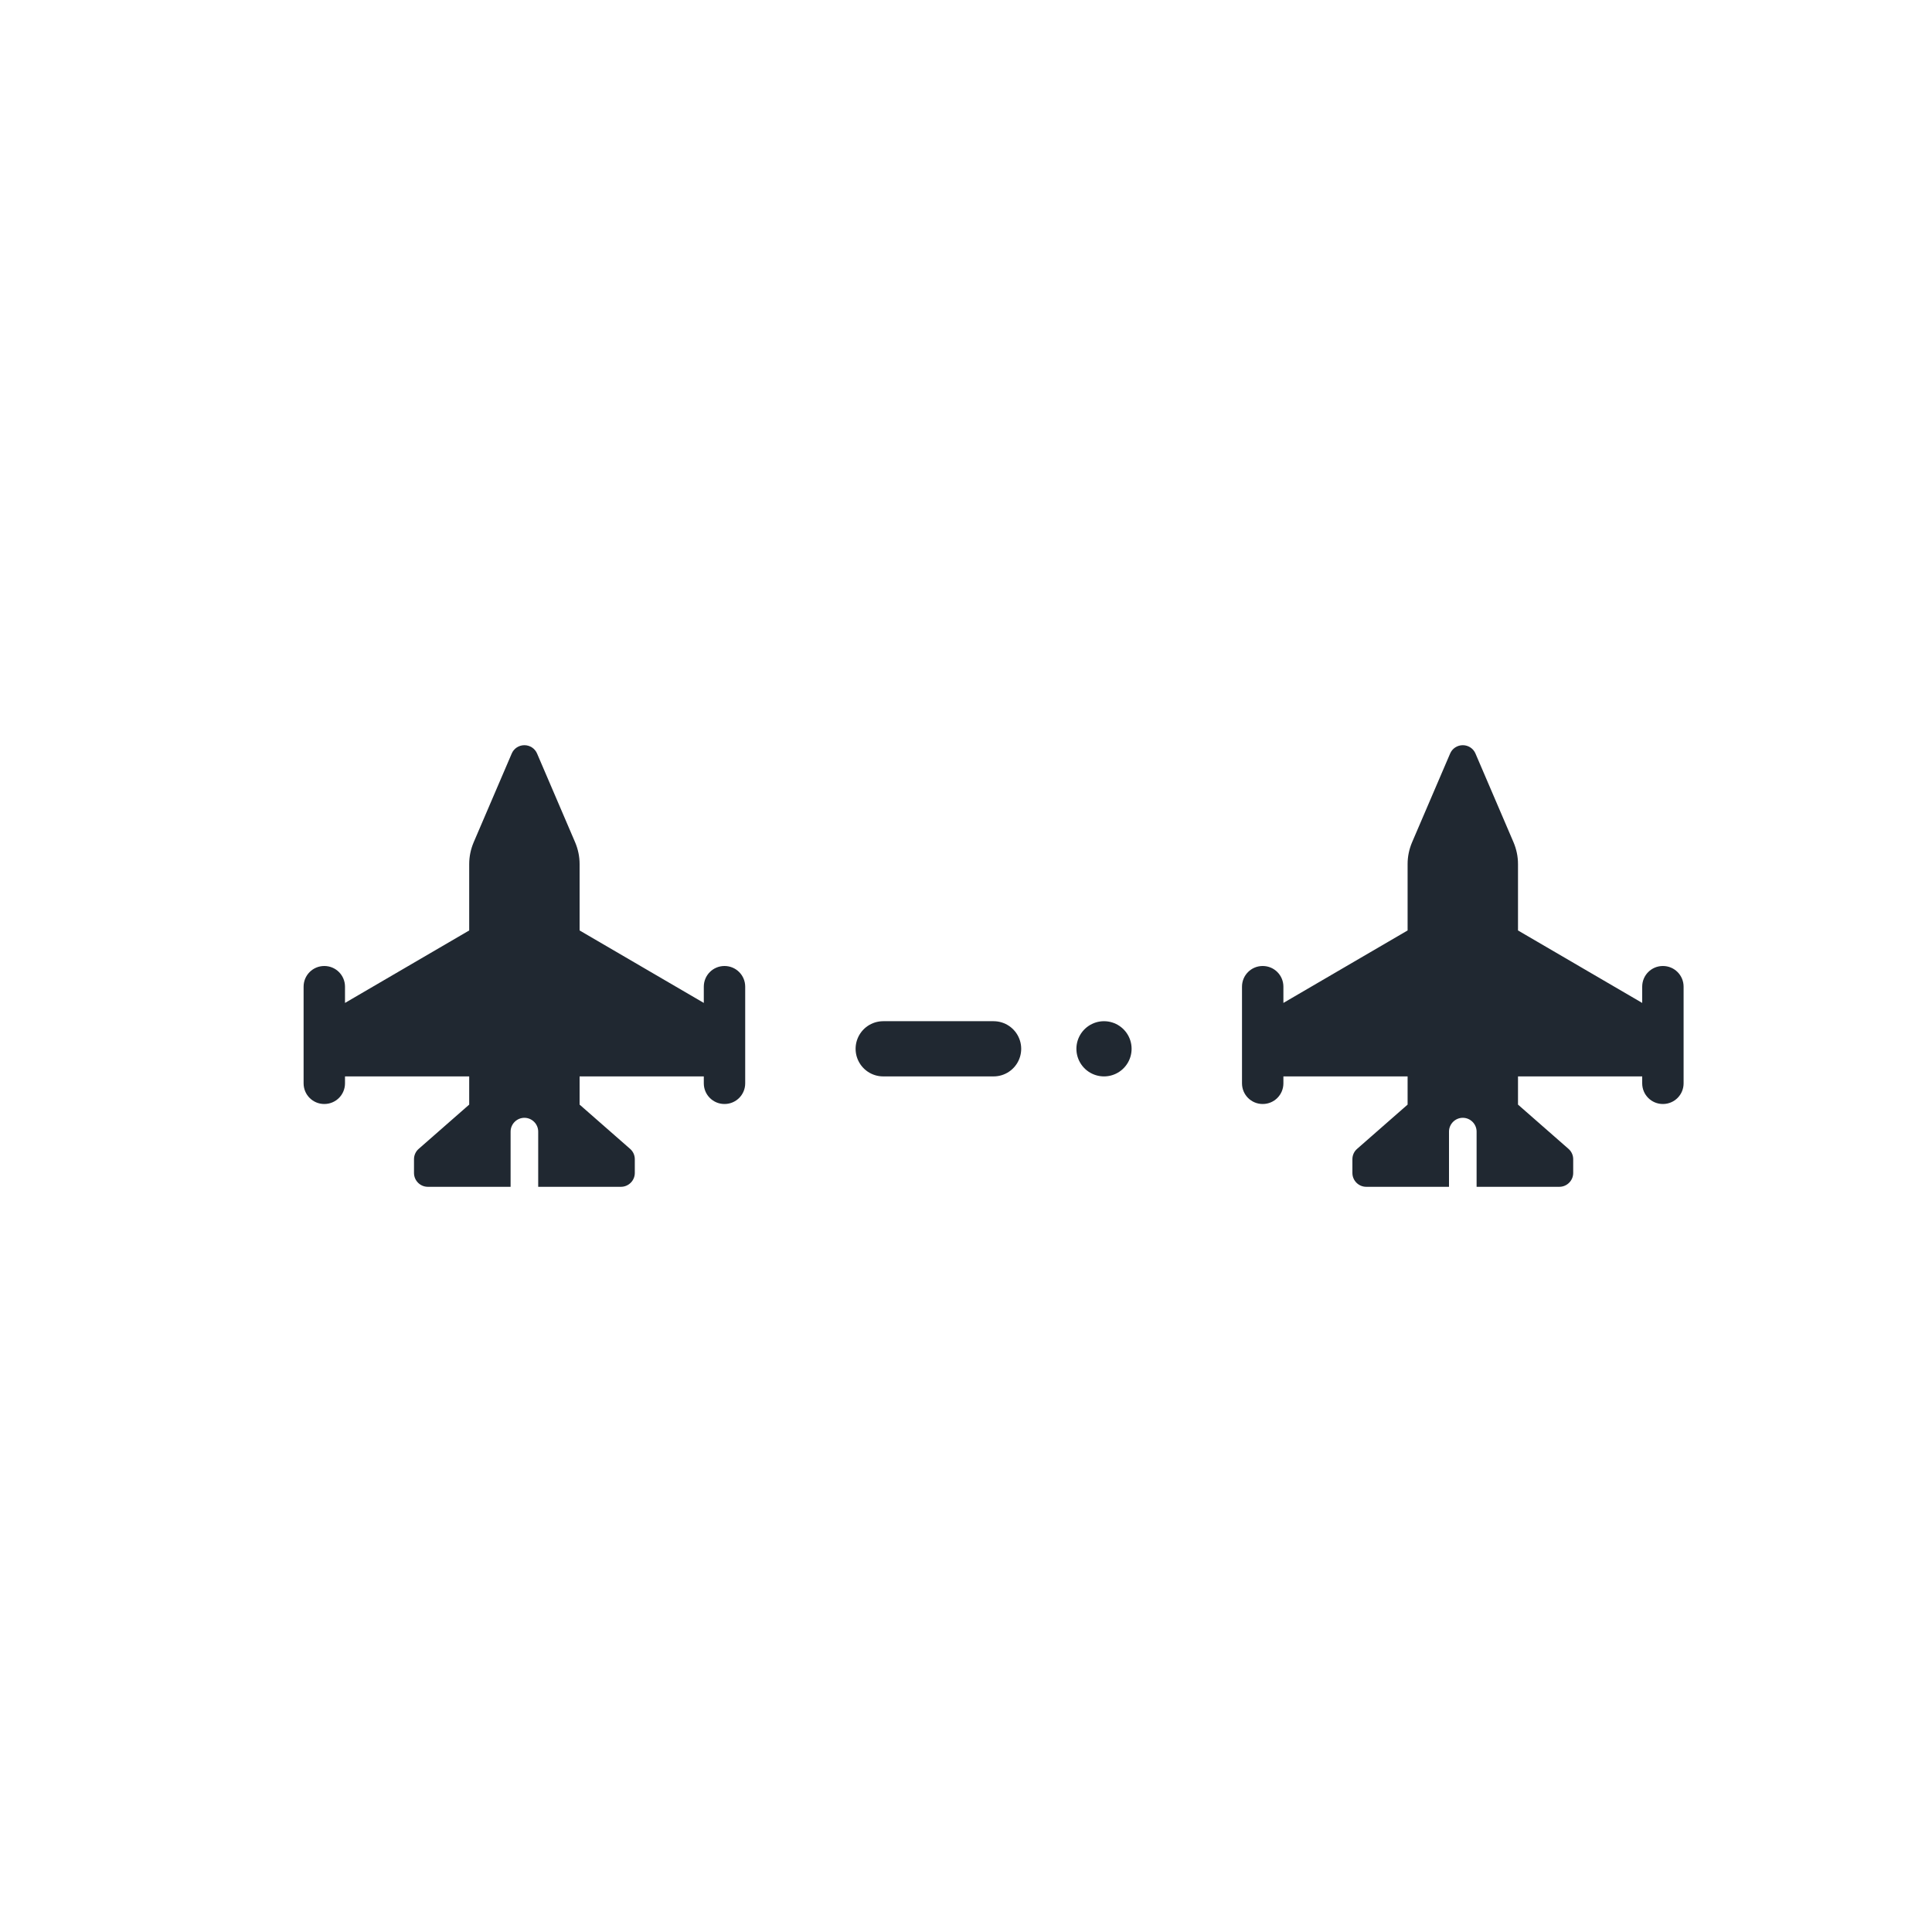 <svg width="35" height="35" viewBox="0 0 35 35" fill="none" xmlns="http://www.w3.org/2000/svg">
<path d="M26.73 13.652C26.691 13.559 26.6 13.5 26.5 13.5C26.4 13.5 26.309 13.559 26.27 13.652L25.581 15.259C25.528 15.384 25.5 15.517 25.5 15.653V16.856L23.25 18.169V17.875C23.25 17.667 23.083 17.5 22.875 17.5C22.667 17.5 22.5 17.667 22.5 17.875V18.75V19.25V19.625C22.5 19.833 22.667 20 22.875 20C23.083 20 23.25 19.833 23.25 19.625V19.5H25.5V20.011L24.586 20.812C24.531 20.859 24.5 20.928 24.5 21V21.25C24.5 21.387 24.613 21.5 24.75 21.5H26.25V20.5C26.25 20.363 26.363 20.25 26.5 20.25C26.637 20.25 26.75 20.363 26.75 20.5V21.5H28.25C28.387 21.5 28.5 21.387 28.5 21.25V21C28.5 20.928 28.469 20.859 28.414 20.812L27.5 20.011V19.5H29.75V19.625C29.75 19.833 29.917 20 30.125 20C30.333 20 30.5 19.833 30.5 19.625V19.25V18.75V17.875C30.5 17.667 30.333 17.5 30.125 17.5C29.917 17.5 29.75 17.667 29.75 17.875V18.169L27.5 16.856V15.653C27.5 15.517 27.472 15.384 27.419 15.259L26.73 13.652Z" fill="#202831"/>
<path d="M9.73 13.652C9.691 13.559 9.6 13.5 9.5 13.5C9.4 13.5 9.309 13.559 9.27 13.652L8.581 15.259C8.528 15.384 8.5 15.517 8.5 15.653V16.856L6.25 18.169V17.875C6.25 17.667 6.083 17.5 5.875 17.5C5.667 17.5 5.5 17.667 5.5 17.875V18.75V19.25V19.625C5.5 19.833 5.667 20 5.875 20C6.083 20 6.25 19.833 6.25 19.625V19.5H8.5V20.011L7.586 20.812C7.531 20.859 7.5 20.928 7.5 21V21.25C7.5 21.387 7.612 21.5 7.75 21.5H9.25V20.5C9.25 20.363 9.363 20.25 9.5 20.25C9.637 20.25 9.75 20.363 9.75 20.5V21.5H11.25C11.387 21.5 11.5 21.387 11.5 21.25V21C11.5 20.928 11.469 20.859 11.414 20.812L10.5 20.011V19.5H12.75V19.625C12.75 19.833 12.917 20 13.125 20C13.333 20 13.5 19.833 13.5 19.625V19.25V18.75V17.875C13.5 17.667 13.333 17.5 13.125 17.5C12.917 17.5 12.75 17.667 12.75 17.875V18.169L10.5 16.856V15.653C10.5 15.517 10.472 15.384 10.419 15.259L9.73 13.652Z" fill="#202831"/>
<path d="M16 19H20" stroke="#202831" stroke-linecap="round" stroke-dasharray="2 2"/>
</svg>
